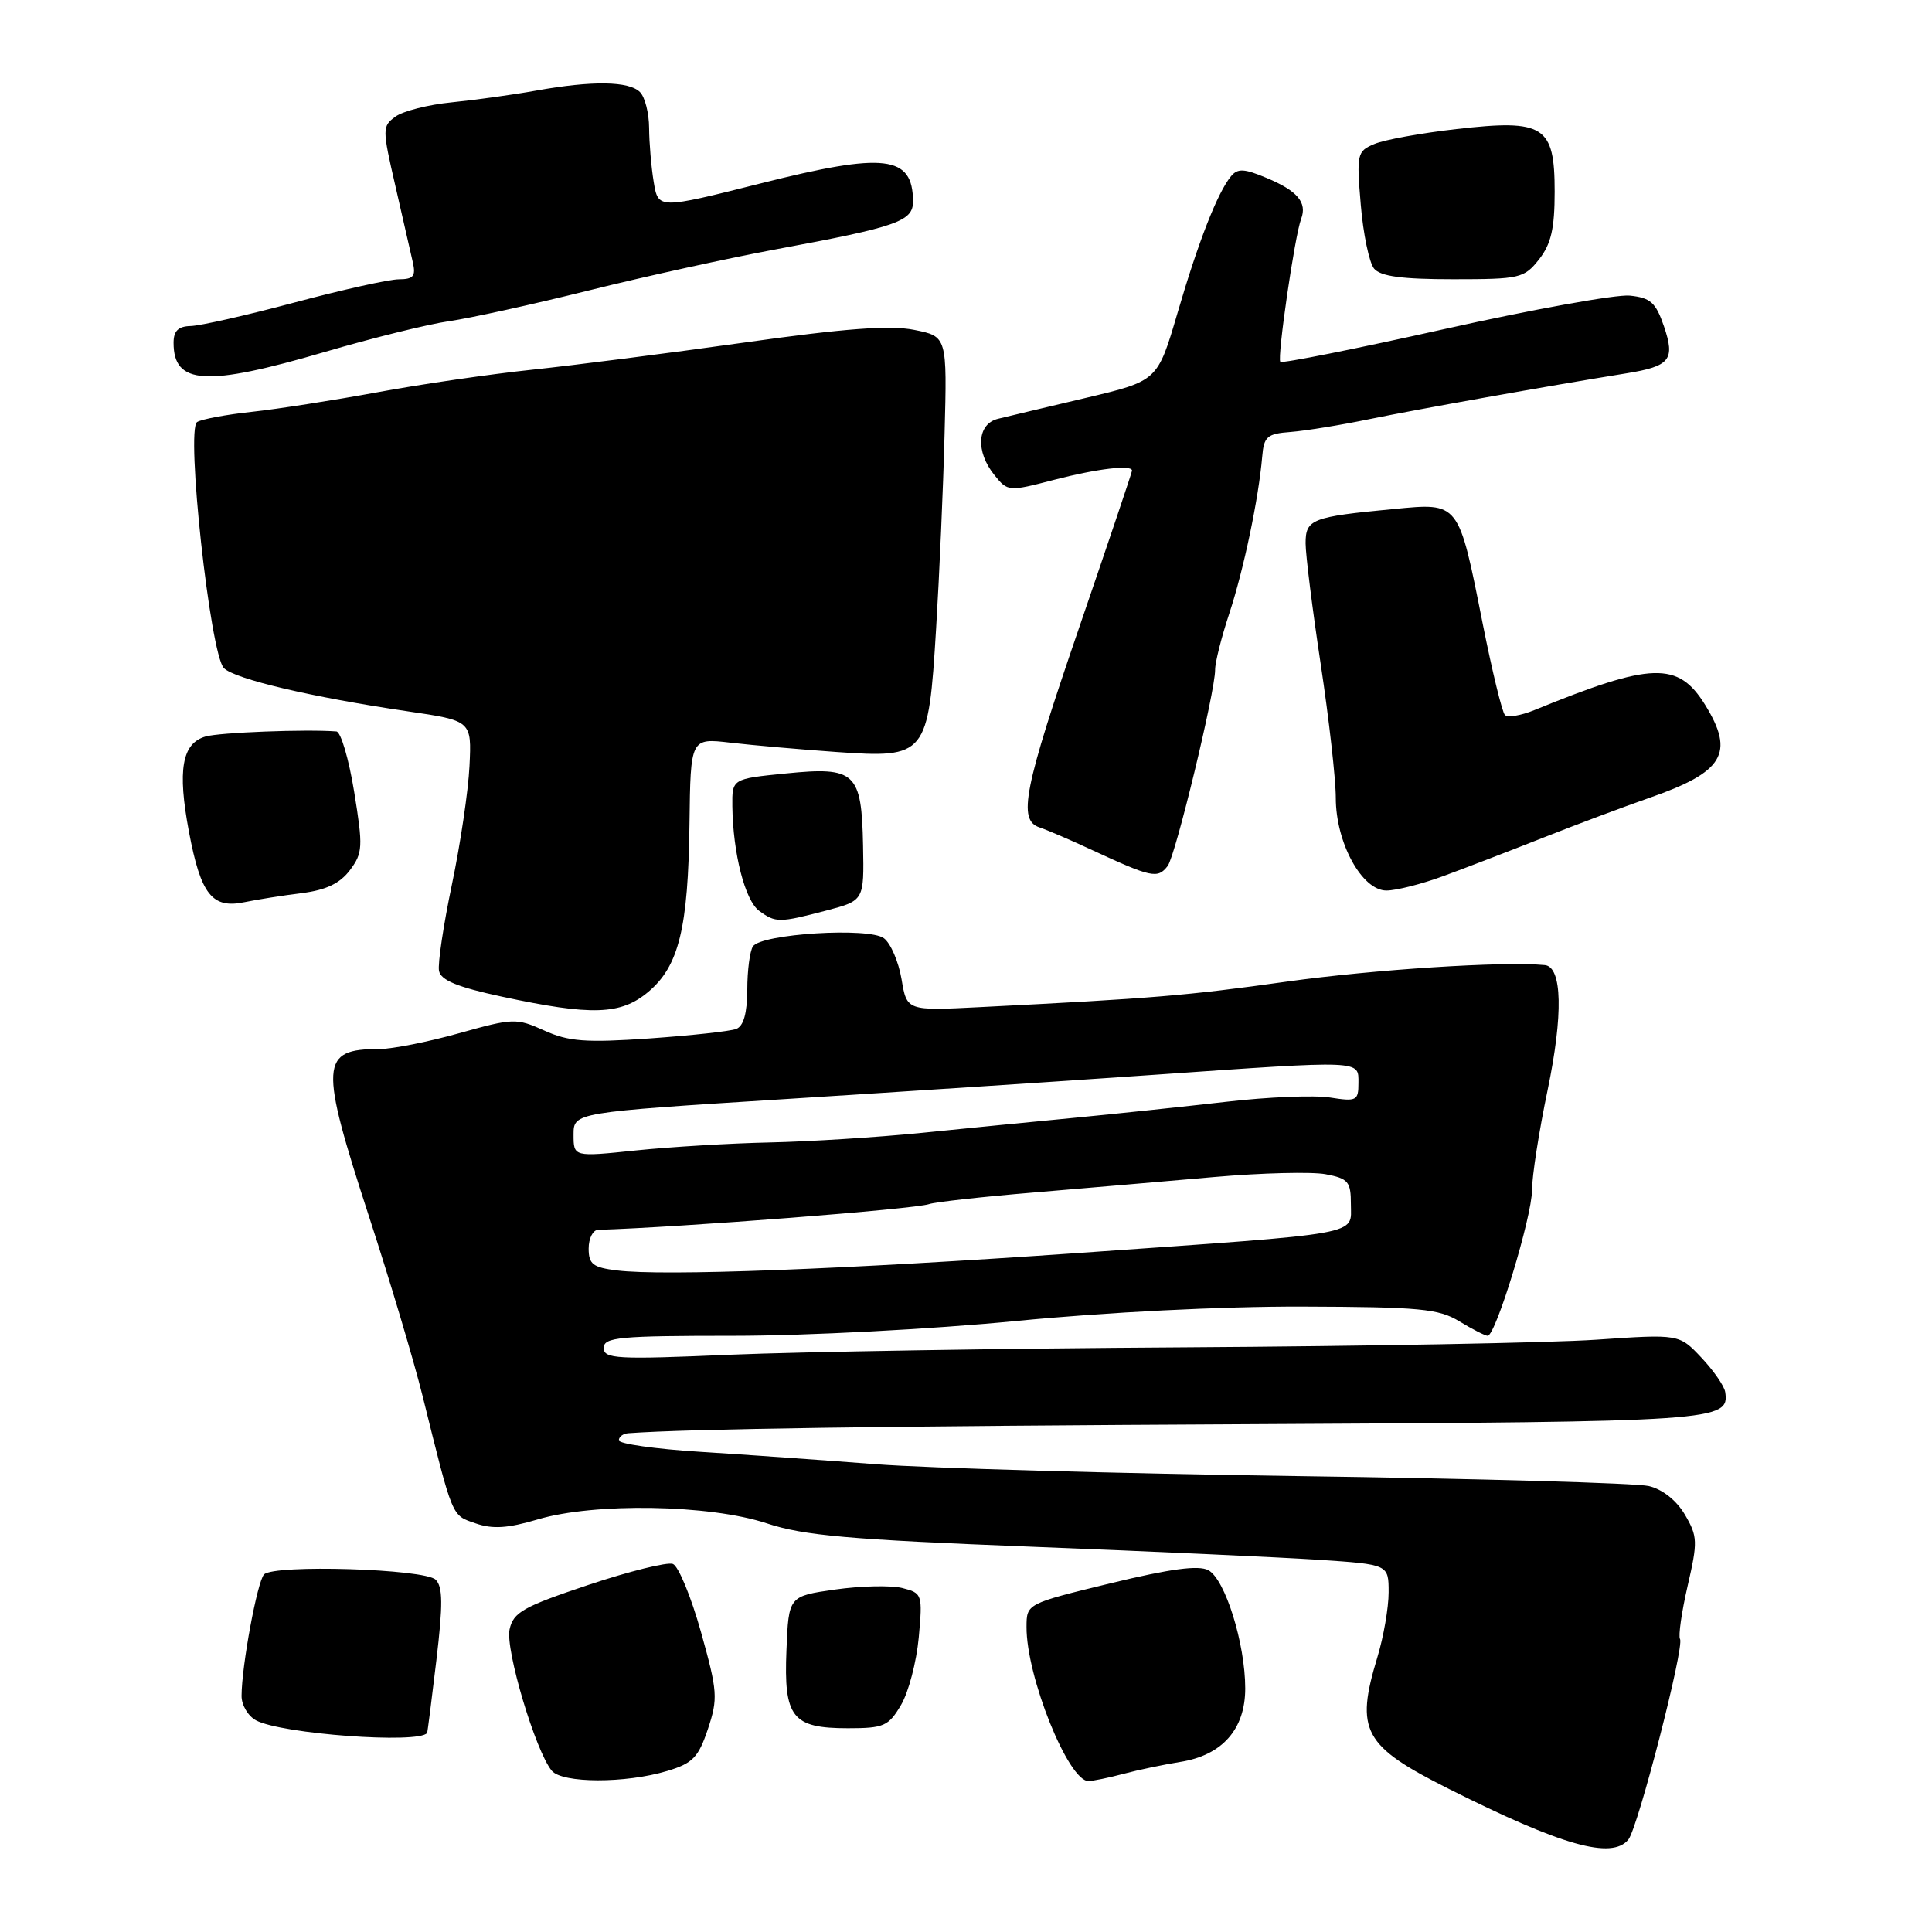 <?xml version="1.0" encoding="UTF-8" standalone="no"?>
<!DOCTYPE svg PUBLIC "-//W3C//DTD SVG 1.1//EN" "http://www.w3.org/Graphics/SVG/1.1/DTD/svg11.dtd" >
<svg xmlns="http://www.w3.org/2000/svg" xmlns:xlink="http://www.w3.org/1999/xlink" version="1.1" viewBox="0 0 256 256">
 <g >
 <path fill="currentColor"
d=" M 215.77 243.75 C 217.04 242.18 223.23 218.17 222.61 217.18 C 222.37 216.78 222.82 213.61 223.62 210.14 C 224.97 204.29 224.95 203.59 223.27 200.72 C 222.16 198.82 220.30 197.34 218.48 196.91 C 216.84 196.52 195.93 195.92 172.00 195.59 C 148.07 195.25 122.88 194.54 116.00 194.01 C 109.12 193.48 98.66 192.74 92.75 192.37 C 86.84 192.00 82.00 191.31 82.00 190.85 C 82.00 190.38 82.56 189.96 83.25 189.91 C 91.26 189.33 116.53 188.96 166.15 188.71 C 227.70 188.40 229.16 188.30 228.60 184.46 C 228.48 183.66 227.06 181.61 225.44 179.89 C 222.50 176.77 222.50 176.77 211.50 177.52 C 205.45 177.93 180.93 178.38 157.00 178.53 C 133.07 178.67 105.96 179.12 96.75 179.51 C 81.70 180.16 80.00 180.06 80.00 178.61 C 80.00 177.19 82.04 177.00 97.25 177.00 C 106.84 177.00 123.44 176.13 134.64 175.04 C 146.59 173.87 162.00 173.10 172.52 173.13 C 188.14 173.18 190.63 173.41 193.38 175.09 C 195.10 176.14 196.78 176.99 197.12 177.00 C 198.19 177.00 203.00 161.22 203.00 157.69 C 203.00 155.84 203.93 149.86 205.07 144.42 C 207.14 134.47 207.01 128.11 204.70 127.88 C 199.31 127.35 182.03 128.46 170.50 130.07 C 157.23 131.93 152.85 132.29 129.83 133.45 C 120.16 133.94 120.16 133.94 119.46 129.74 C 119.06 127.42 118.02 124.99 117.12 124.32 C 115.15 122.84 100.88 123.73 99.77 125.40 C 99.36 126.01 99.02 128.59 99.02 131.14 C 99.00 134.27 98.53 135.97 97.55 136.34 C 96.75 136.65 91.56 137.21 86.03 137.60 C 77.60 138.18 75.34 138.01 72.12 136.55 C 68.42 134.88 68.00 134.90 60.82 136.91 C 56.72 138.06 51.98 139.00 50.27 139.00 C 42.40 139.00 42.29 140.91 48.94 161.33 C 51.66 169.67 54.84 180.32 56.00 185.00 C 60.06 201.34 59.81 200.74 63.01 201.85 C 65.27 202.64 67.27 202.51 71.25 201.33 C 78.78 199.09 94.04 199.35 101.60 201.85 C 106.48 203.47 112.52 204.00 136.50 204.94 C 152.45 205.56 169.66 206.35 174.75 206.68 C 184.00 207.30 184.00 207.30 184.00 210.99 C 184.00 213.02 183.33 216.89 182.51 219.59 C 179.55 229.35 180.63 231.34 192.00 237.05 C 206.98 244.57 213.59 246.44 215.77 243.75 Z  M 88.42 234.66 C 91.79 233.65 92.54 232.87 93.80 229.11 C 95.15 225.05 95.09 224.14 92.88 216.24 C 91.57 211.57 89.90 207.52 89.16 207.23 C 88.43 206.95 83.38 208.20 77.96 210.01 C 69.33 212.90 68.02 213.63 67.52 215.91 C 66.94 218.56 70.96 232.04 73.11 234.63 C 74.50 236.31 82.89 236.33 88.42 234.66 Z  M 148.88 235.04 C 150.87 234.51 154.24 233.81 156.36 233.47 C 161.94 232.60 165.00 229.14 165.00 223.73 C 165.00 217.79 162.34 209.25 160.11 208.06 C 158.82 207.37 155.09 207.87 147.16 209.79 C 136.03 212.50 136.03 212.50 136.02 215.57 C 135.98 222.13 141.55 236.00 144.22 236.00 C 144.79 236.00 146.90 235.57 148.88 235.04 Z  M 56.59 229.63 C 56.65 229.56 57.20 225.23 57.82 220.01 C 58.70 212.61 58.68 210.26 57.73 209.32 C 56.27 207.88 36.32 207.27 34.99 208.62 C 34.10 209.52 32.02 220.73 32.01 224.71 C 32.00 225.93 32.87 227.39 33.93 227.96 C 37.29 229.76 55.49 231.10 56.59 229.63 Z  M 119.39 225.92 C 120.39 224.23 121.44 220.21 121.74 216.98 C 122.26 211.25 122.20 211.09 119.55 210.42 C 118.06 210.05 114.06 210.14 110.67 210.62 C 104.50 211.50 104.50 211.50 104.21 218.64 C 103.84 227.58 104.96 229.00 112.36 229.00 C 117.12 229.00 117.73 228.73 119.39 225.92 Z  M 85.90 131.43 C 89.96 128.02 91.19 122.99 91.36 109.15 C 91.50 97.79 91.50 97.79 96.80 98.41 C 99.71 98.75 106.01 99.30 110.80 99.64 C 122.76 100.48 123.01 100.17 124.04 83.28 C 124.47 76.25 124.98 64.67 125.16 57.54 C 125.50 44.58 125.50 44.58 121.13 43.71 C 117.93 43.07 111.95 43.51 98.63 45.39 C 88.66 46.79 76.00 48.41 70.50 48.99 C 65.00 49.57 55.78 50.91 50.00 51.98 C 44.22 53.04 36.74 54.21 33.37 54.57 C 30.00 54.93 26.74 55.54 26.12 55.92 C 24.60 56.86 27.85 86.70 29.67 88.53 C 31.13 89.98 41.30 92.38 54.00 94.25 C 62.50 95.50 62.50 95.50 62.21 101.50 C 62.05 104.80 61.00 111.87 59.88 117.21 C 58.76 122.56 57.99 127.70 58.17 128.64 C 58.41 129.89 60.62 130.80 66.50 132.06 C 78.43 134.62 82.26 134.49 85.90 131.43 Z  M 109.50 120.65 C 114.50 119.33 114.50 119.33 114.36 112.06 C 114.17 102.32 113.36 101.56 104.10 102.49 C 97.00 103.20 97.00 103.20 97.04 106.85 C 97.12 113.07 98.72 119.32 100.59 120.69 C 102.78 122.29 103.24 122.29 109.50 120.65 Z  M 40.00 118.34 C 43.20 117.94 45.04 117.06 46.36 115.31 C 48.07 113.03 48.12 112.25 46.93 104.92 C 46.22 100.56 45.16 96.96 44.57 96.92 C 40.54 96.61 29.10 97.05 27.24 97.59 C 24.11 98.49 23.49 102.01 25.04 110.23 C 26.61 118.55 28.11 120.44 32.41 119.54 C 34.11 119.19 37.52 118.65 40.00 118.34 Z  M 191.27 116.08 C 194.15 115.02 200.10 112.73 204.50 110.99 C 208.90 109.25 215.20 106.89 218.50 105.74 C 228.40 102.31 229.90 99.82 225.94 93.40 C 222.36 87.62 218.89 87.72 203.29 94.10 C 201.52 94.82 199.78 95.11 199.41 94.74 C 199.04 94.37 197.72 88.94 196.47 82.66 C 193.24 66.40 193.40 66.61 184.65 67.45 C 173.80 68.48 173.00 68.80 173.00 71.99 C 173.00 73.51 173.90 80.72 175.00 88.00 C 176.10 95.28 177.00 103.26 177.00 105.73 C 177.00 111.67 180.46 118.00 183.71 118.00 C 185.00 118.00 188.40 117.14 191.27 116.08 Z  M 154.72 114.75 C 155.76 113.41 161.02 91.65 161.01 88.75 C 161.00 87.79 161.85 84.42 162.90 81.25 C 164.80 75.47 166.77 66.09 167.25 60.50 C 167.47 57.85 167.90 57.47 171.00 57.24 C 172.93 57.09 177.65 56.33 181.50 55.53 C 187.83 54.23 205.25 51.12 215.50 49.47 C 221.31 48.53 221.99 47.67 220.48 43.23 C 219.40 40.08 218.70 39.45 215.94 39.17 C 214.15 39.00 203.09 40.99 191.36 43.61 C 179.63 46.23 169.87 48.18 169.65 47.94 C 169.21 47.43 171.56 31.22 172.41 29.00 C 173.23 26.83 171.92 25.28 167.81 23.57 C 164.86 22.33 164.00 22.29 163.12 23.35 C 161.34 25.50 158.80 31.97 156.02 41.49 C 153.38 50.47 153.38 50.47 143.94 52.71 C 138.75 53.93 133.49 55.19 132.25 55.49 C 129.46 56.17 129.23 59.83 131.78 62.97 C 133.53 65.14 133.65 65.15 139.67 63.58 C 145.43 62.09 150.00 61.55 150.00 62.36 C 150.00 62.56 146.85 71.90 143.01 83.11 C 135.65 104.56 134.83 108.68 137.75 109.64 C 138.71 109.96 141.75 111.26 144.50 112.54 C 152.61 116.30 153.39 116.47 154.72 114.75 Z  M 43.02 46.64 C 49.33 44.79 56.75 42.95 59.50 42.56 C 62.25 42.17 70.58 40.34 78.00 38.49 C 85.42 36.64 96.67 34.17 103.00 33.00 C 118.91 30.05 121.00 29.32 120.98 26.67 C 120.94 20.59 117.26 20.15 100.80 24.30 C 87.22 27.72 87.22 27.72 86.62 24.11 C 86.29 22.12 86.02 18.90 86.01 16.95 C 86.00 15.00 85.46 12.86 84.80 12.20 C 83.34 10.74 78.47 10.67 71.06 12.00 C 68.00 12.55 62.96 13.25 59.86 13.56 C 56.76 13.86 53.40 14.72 52.40 15.45 C 50.64 16.73 50.64 17.05 52.39 24.64 C 53.38 28.96 54.42 33.51 54.70 34.75 C 55.12 36.59 54.79 37.00 52.86 37.01 C 51.56 37.01 45.33 38.40 39.00 40.09 C 32.67 41.78 26.49 43.18 25.25 43.20 C 23.62 43.24 23.00 43.85 23.00 45.42 C 23.00 50.99 27.28 51.25 43.02 46.64 Z  M 203.93 34.37 C 205.53 32.33 206.00 30.29 206.00 25.39 C 206.00 16.66 204.61 15.77 193.00 17.10 C 188.32 17.63 183.42 18.52 182.11 19.08 C 179.82 20.04 179.74 20.39 180.31 27.13 C 180.63 31.00 181.43 34.81 182.07 35.59 C 182.93 36.62 185.75 37.00 192.55 37.00 C 201.41 37.00 201.95 36.87 203.93 34.37 Z  M 81.75 168.34 C 78.57 167.95 78.00 167.51 78.00 165.44 C 78.00 164.10 78.56 162.98 79.25 162.96 C 90.30 162.62 121.24 160.21 123.11 159.55 C 123.88 159.28 130.12 158.58 137.00 158.01 C 143.88 157.43 154.63 156.51 160.90 155.96 C 167.17 155.41 173.81 155.25 175.65 155.59 C 178.66 156.16 179.00 156.57 179.00 159.57 C 179.00 163.73 181.09 163.35 143.02 166.02 C 111.75 168.20 87.93 169.11 81.75 168.34 Z  M 76.00 150.35 C 76.00 147.40 76.00 147.40 104.25 145.62 C 119.79 144.64 141.67 143.20 152.88 142.42 C 180.74 140.48 180.00 140.45 180.00 143.51 C 180.00 145.85 179.75 145.98 176.25 145.43 C 174.19 145.10 168.00 145.35 162.50 145.99 C 157.00 146.62 148.00 147.57 142.50 148.10 C 137.00 148.63 127.78 149.53 122.00 150.12 C 116.22 150.70 107.22 151.27 102.00 151.38 C 96.78 151.49 88.79 151.97 84.25 152.44 C 76.00 153.30 76.00 153.30 76.00 150.35 Z "/>
</g>
</svg>